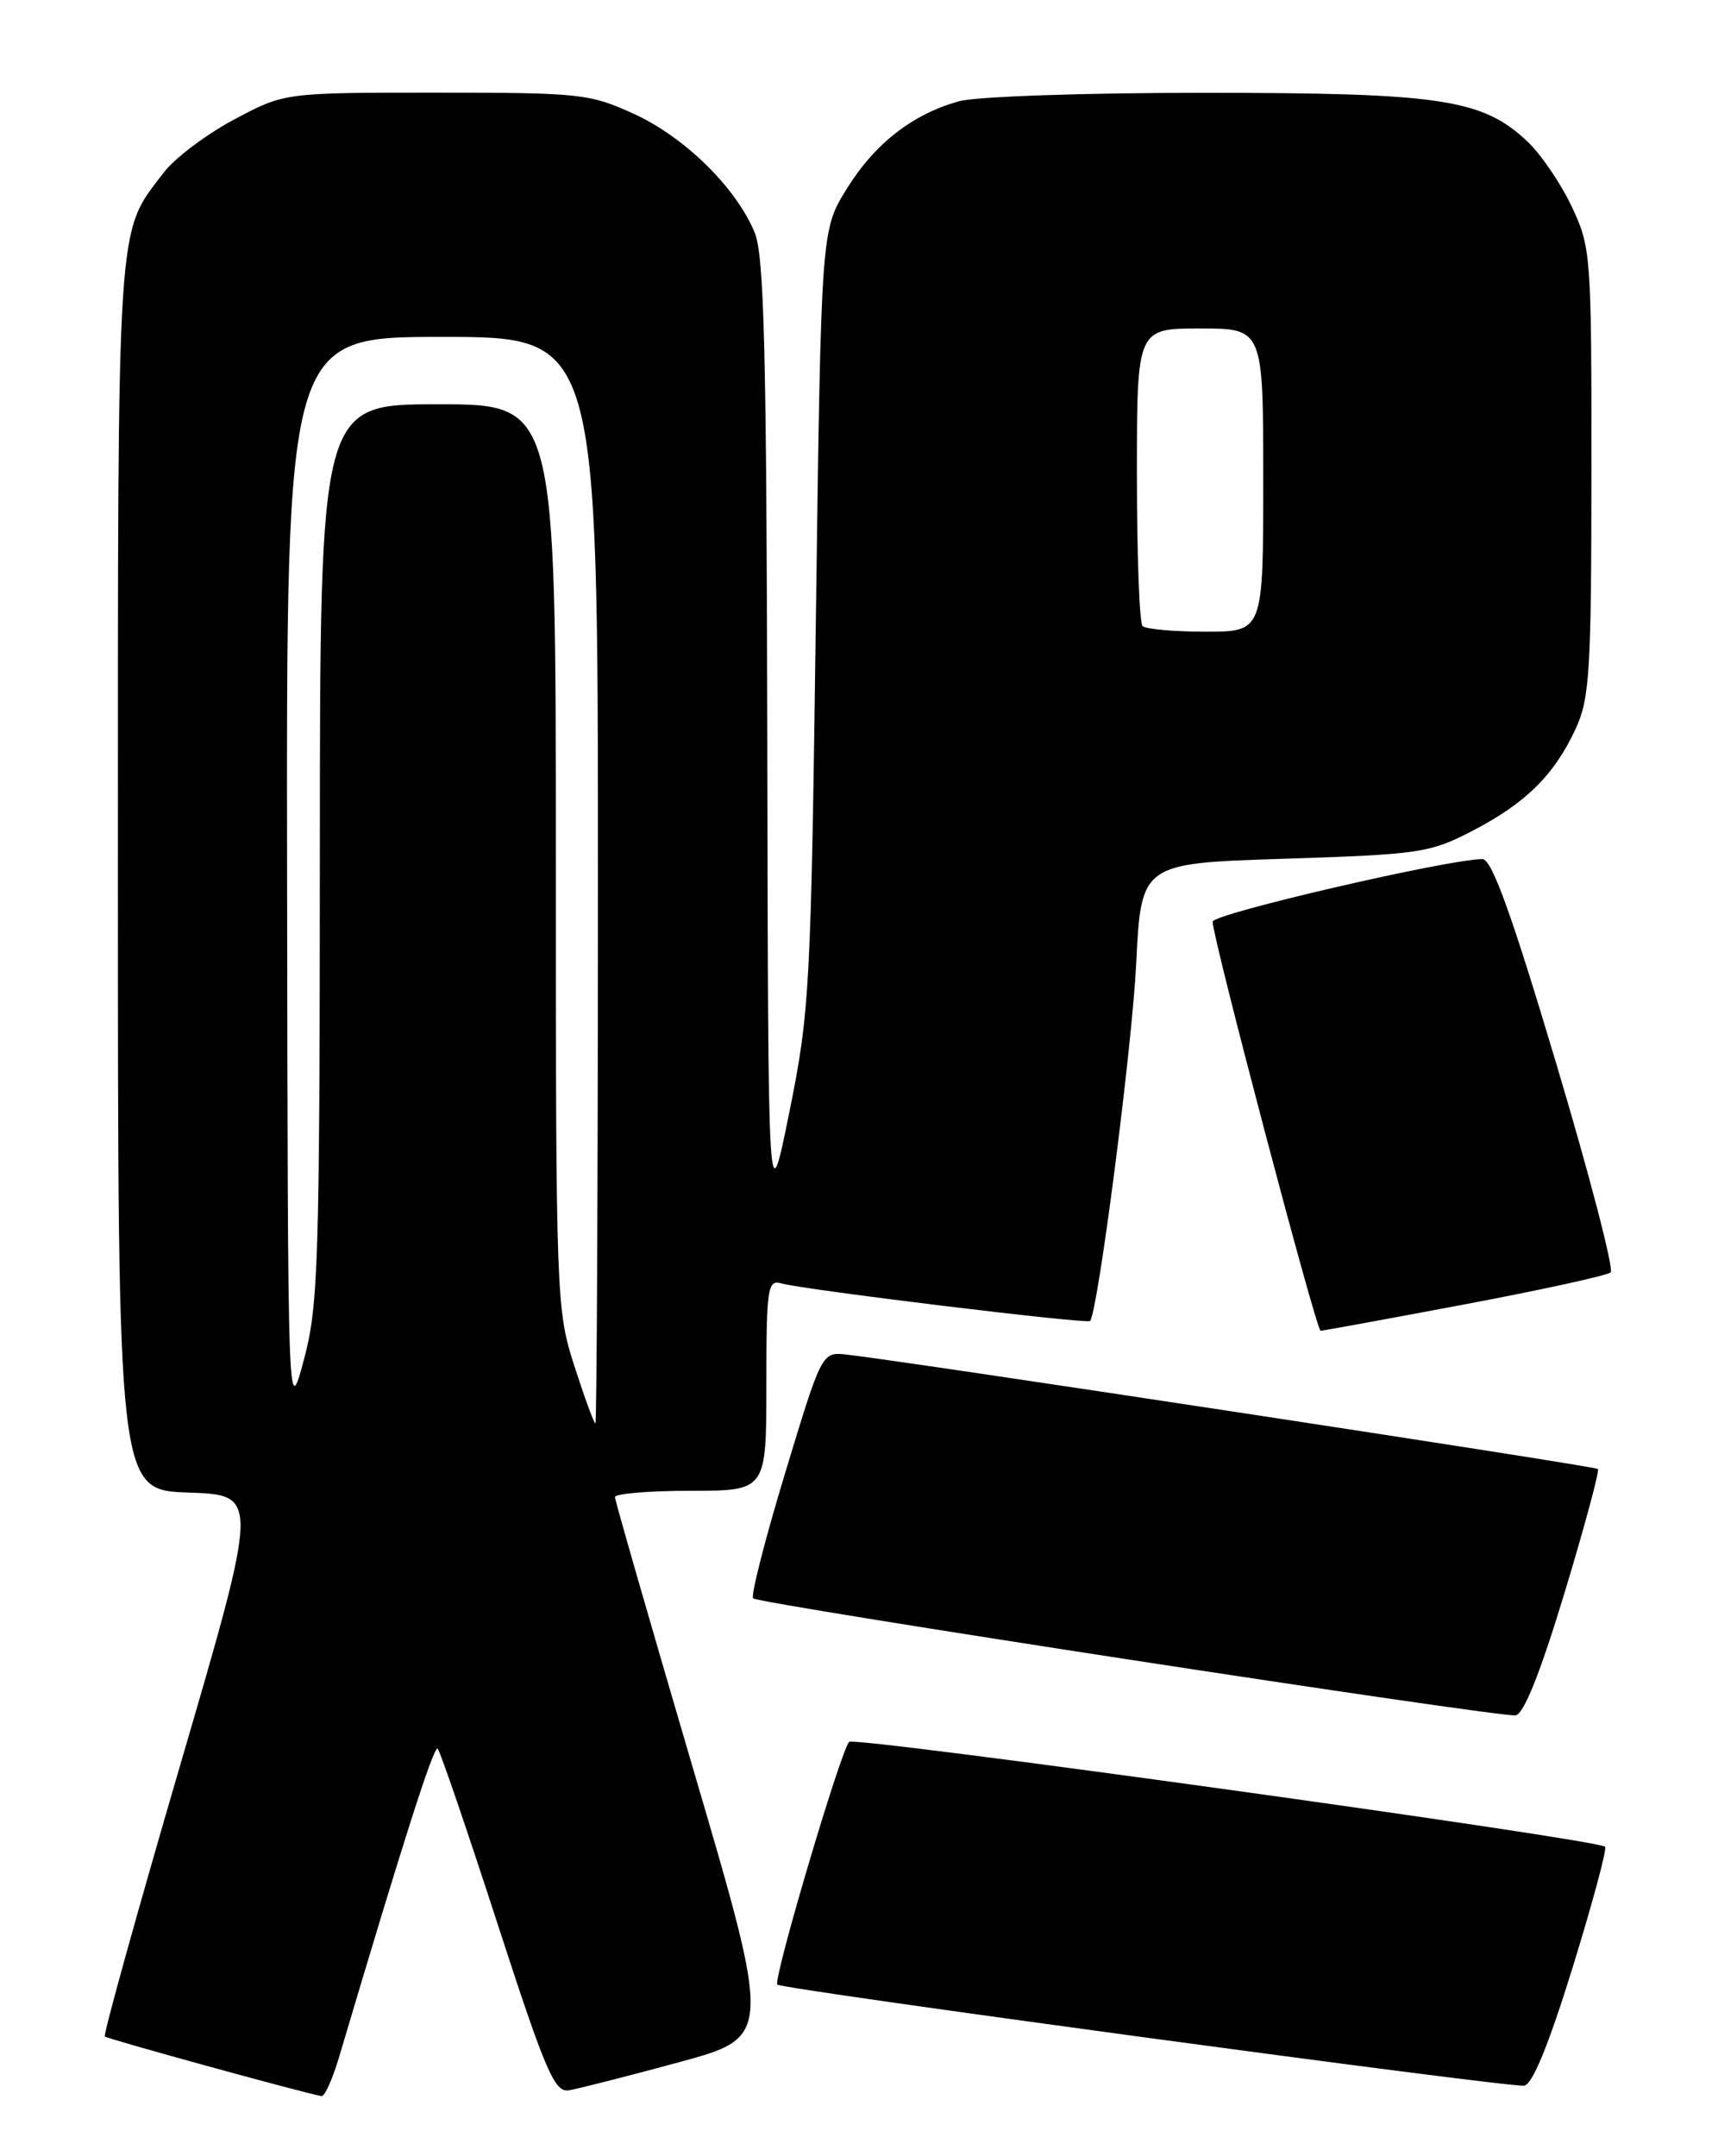 <?xml version="1.0" encoding="UTF-8" standalone="no"?>
<!DOCTYPE svg PUBLIC "-//W3C//DTD SVG 1.1//EN" "http://www.w3.org/Graphics/SVG/1.1/DTD/svg11.dtd" >
<svg xmlns="http://www.w3.org/2000/svg" xmlns:xlink="http://www.w3.org/1999/xlink" version="1.1" viewBox="0 0 204 256">
 <g >
 <path fill="currentColor"
d=" M 40.26 244.25 C 47.84 218.70 51.52 207.18 51.97 207.62 C 52.26 207.90 55.45 217.22 59.05 228.32 C 64.79 246.00 65.85 248.46 67.55 248.18 C 68.62 248.01 74.49 246.51 80.58 244.86 C 91.66 241.85 91.66 241.85 82.35 210.17 C 77.23 192.75 73.03 178.16 73.02 177.75 C 73.01 177.34 77.05 177.00 82.00 177.00 C 91.00 177.00 91.00 177.00 91.00 164.43 C 91.00 152.94 91.15 151.91 92.75 152.37 C 95.34 153.12 129.11 157.23 129.44 156.84 C 130.38 155.69 134.41 124.48 134.91 114.50 C 135.50 102.50 135.50 102.50 152.50 101.96 C 168.61 101.44 169.78 101.27 174.87 98.63 C 181.19 95.35 184.58 91.99 187.11 86.50 C 188.76 82.94 188.96 79.61 188.97 56.00 C 188.98 30.20 188.92 29.37 186.62 24.50 C 185.32 21.75 182.94 18.27 181.34 16.77 C 176.00 11.76 171.08 11.02 143.00 11.02 C 128.97 11.01 115.87 11.46 113.88 12.02 C 108.34 13.56 103.87 17.05 100.53 22.44 C 97.50 27.34 97.50 27.34 96.88 73.42 C 96.29 117.42 96.15 120.06 93.74 132.00 C 91.21 144.50 91.21 144.50 91.11 87.72 C 91.02 41.44 90.74 30.31 89.60 27.58 C 87.37 22.24 81.30 16.28 75.29 13.53 C 70.02 11.12 68.90 11.00 51.77 11.00 C 33.78 11.00 33.78 11.00 27.80 14.19 C 24.51 15.94 20.74 18.78 19.44 20.49 C 13.80 27.88 14.00 24.83 14.00 103.93 C 14.00 176.92 14.00 176.92 22.38 177.21 C 30.77 177.50 30.77 177.50 21.43 209.46 C 16.29 227.04 12.25 241.59 12.45 241.79 C 12.74 242.08 35.62 248.38 38.17 248.87 C 38.55 248.94 39.48 246.86 40.26 244.25 Z  M 186.74 233.59 C 189.10 225.95 190.84 219.50 190.59 219.26 C 189.71 218.38 101.48 206.14 100.83 206.81 C 99.83 207.84 91.76 235.09 92.30 235.63 C 92.86 236.19 178.90 247.84 180.97 247.63 C 181.95 247.53 183.87 242.85 186.74 233.59 Z  M 185.77 189.14 C 188.16 181.24 189.95 174.61 189.74 174.41 C 189.40 174.06 107.56 161.61 100.55 160.83 C 97.59 160.50 97.59 160.50 93.24 174.86 C 90.84 182.76 89.13 189.47 89.43 189.77 C 90.10 190.43 177.89 203.91 179.96 203.66 C 180.93 203.55 182.89 198.64 185.77 189.14 Z  M 173.90 154.87 C 183.03 153.15 190.84 151.44 191.25 151.07 C 191.66 150.70 188.75 139.51 184.77 126.20 C 179.48 108.48 177.14 102.00 176.03 102.00 C 172.00 102.00 144.00 108.49 143.99 109.43 C 143.98 111.31 156.30 158.00 156.81 158.00 C 157.08 158.00 164.77 156.59 173.90 154.87 Z  M 68.20 162.18 C 66.05 155.50 66.00 154.22 66.00 101.68 C 66.00 48.00 66.00 48.00 52.00 48.00 C 38.00 48.00 38.00 48.00 37.98 101.25 C 37.96 150.25 37.80 155.06 36.07 161.50 C 34.18 168.50 34.18 168.50 34.09 104.25 C 34.00 40.00 34.00 40.00 52.50 40.00 C 71.00 40.00 71.00 40.00 71.00 104.50 C 71.00 139.98 70.86 169.00 70.70 169.00 C 70.53 169.00 69.41 165.93 68.20 162.18 Z  M 135.67 74.33 C 135.30 73.97 135.00 65.87 135.00 56.33 C 135.00 39.00 135.00 39.00 142.50 39.00 C 150.00 39.00 150.00 39.00 150.00 57.00 C 150.00 75.00 150.00 75.00 143.17 75.00 C 139.41 75.00 136.03 74.70 135.67 74.33 Z "/>
</g>
</svg>